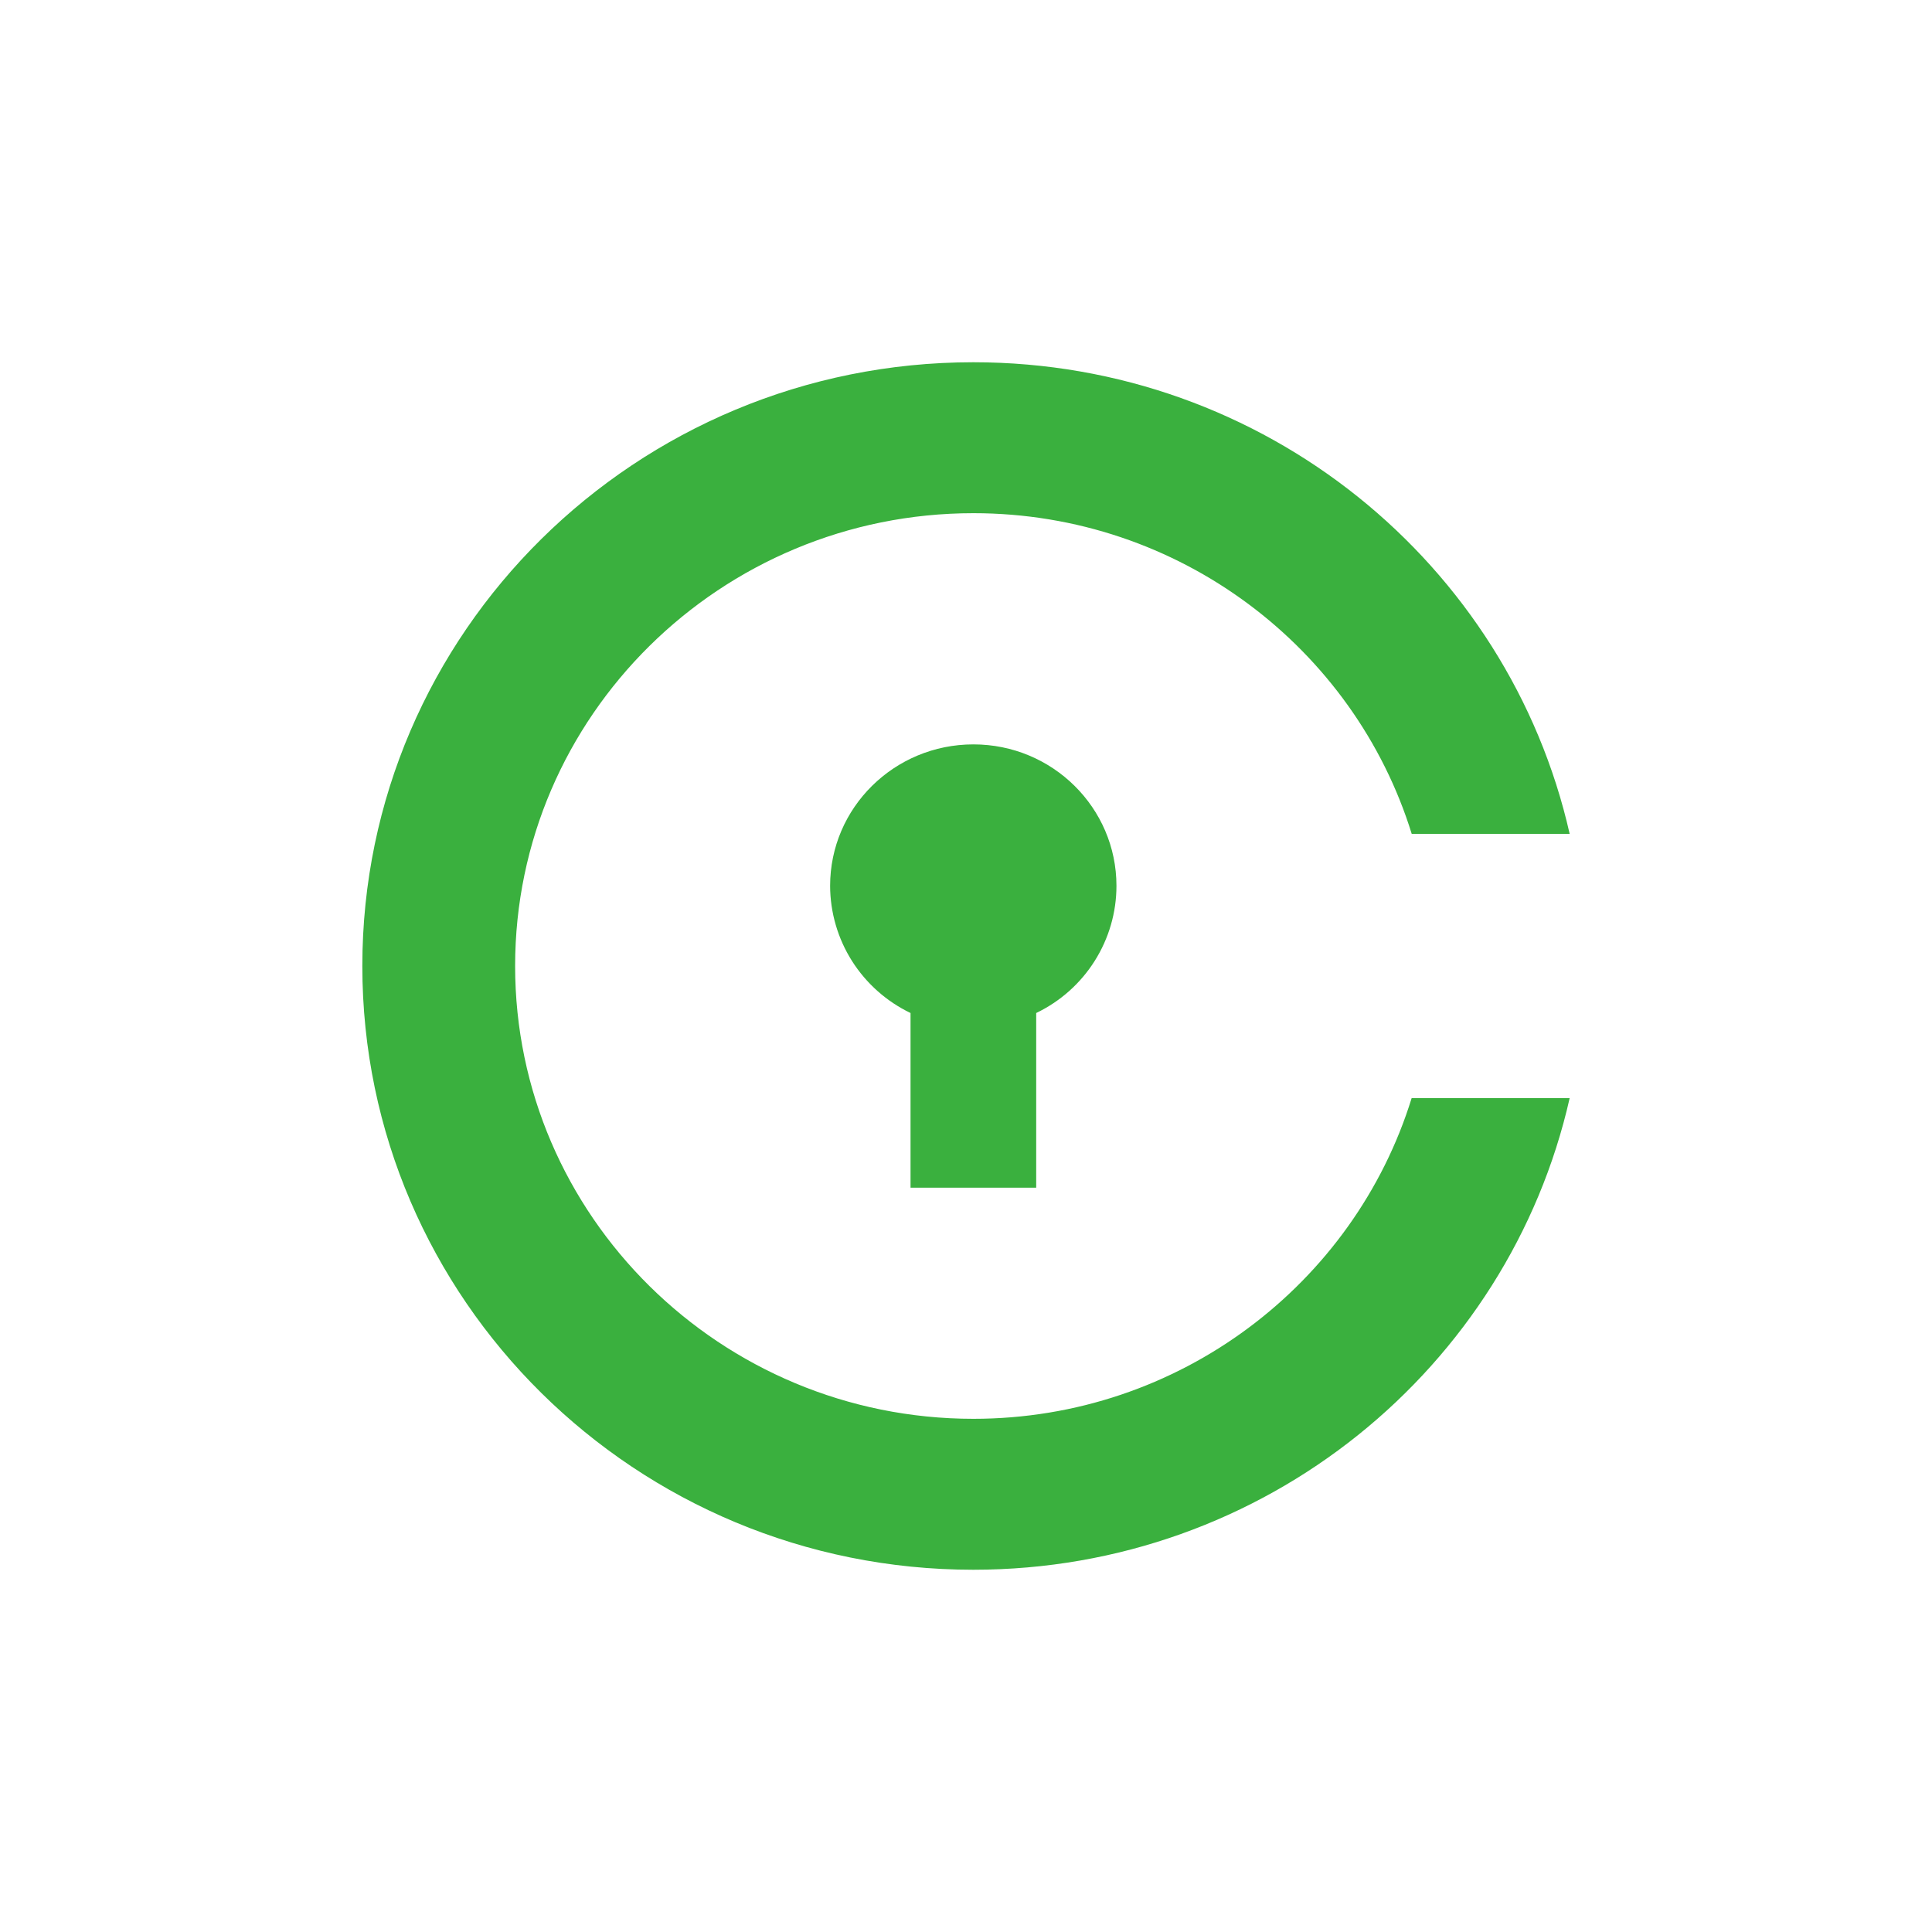 <svg width="24" height="24" viewBox="0 0 24 24" fill="none" xmlns="http://www.w3.org/2000/svg">
<path d="M12.872 12.584C13.17 12.441 13.422 12.217 13.598 11.938C13.775 11.658 13.869 11.335 13.869 11.004C13.869 10.034 13.073 9.247 12.092 9.247C11.109 9.247 10.312 10.034 10.312 11.004C10.313 11.335 10.407 11.658 10.584 11.938C10.761 12.217 11.013 12.441 11.311 12.584V14.754H12.872V12.584ZM12.092 17.625C8.952 17.625 6.399 15.102 6.399 12C6.399 8.898 8.952 6.375 12.092 6.375C14.653 6.375 16.824 8.055 17.537 10.359H19.499C18.741 7.006 15.713 4.5 12.091 4.5C7.899 4.5 4.501 7.858 4.501 12C4.501 16.142 7.899 19.5 12.091 19.5C15.713 19.5 18.741 16.994 19.499 13.641H17.536C16.824 15.945 14.652 17.625 12.091 17.625" fill="#3AB03E"/>
</svg>
